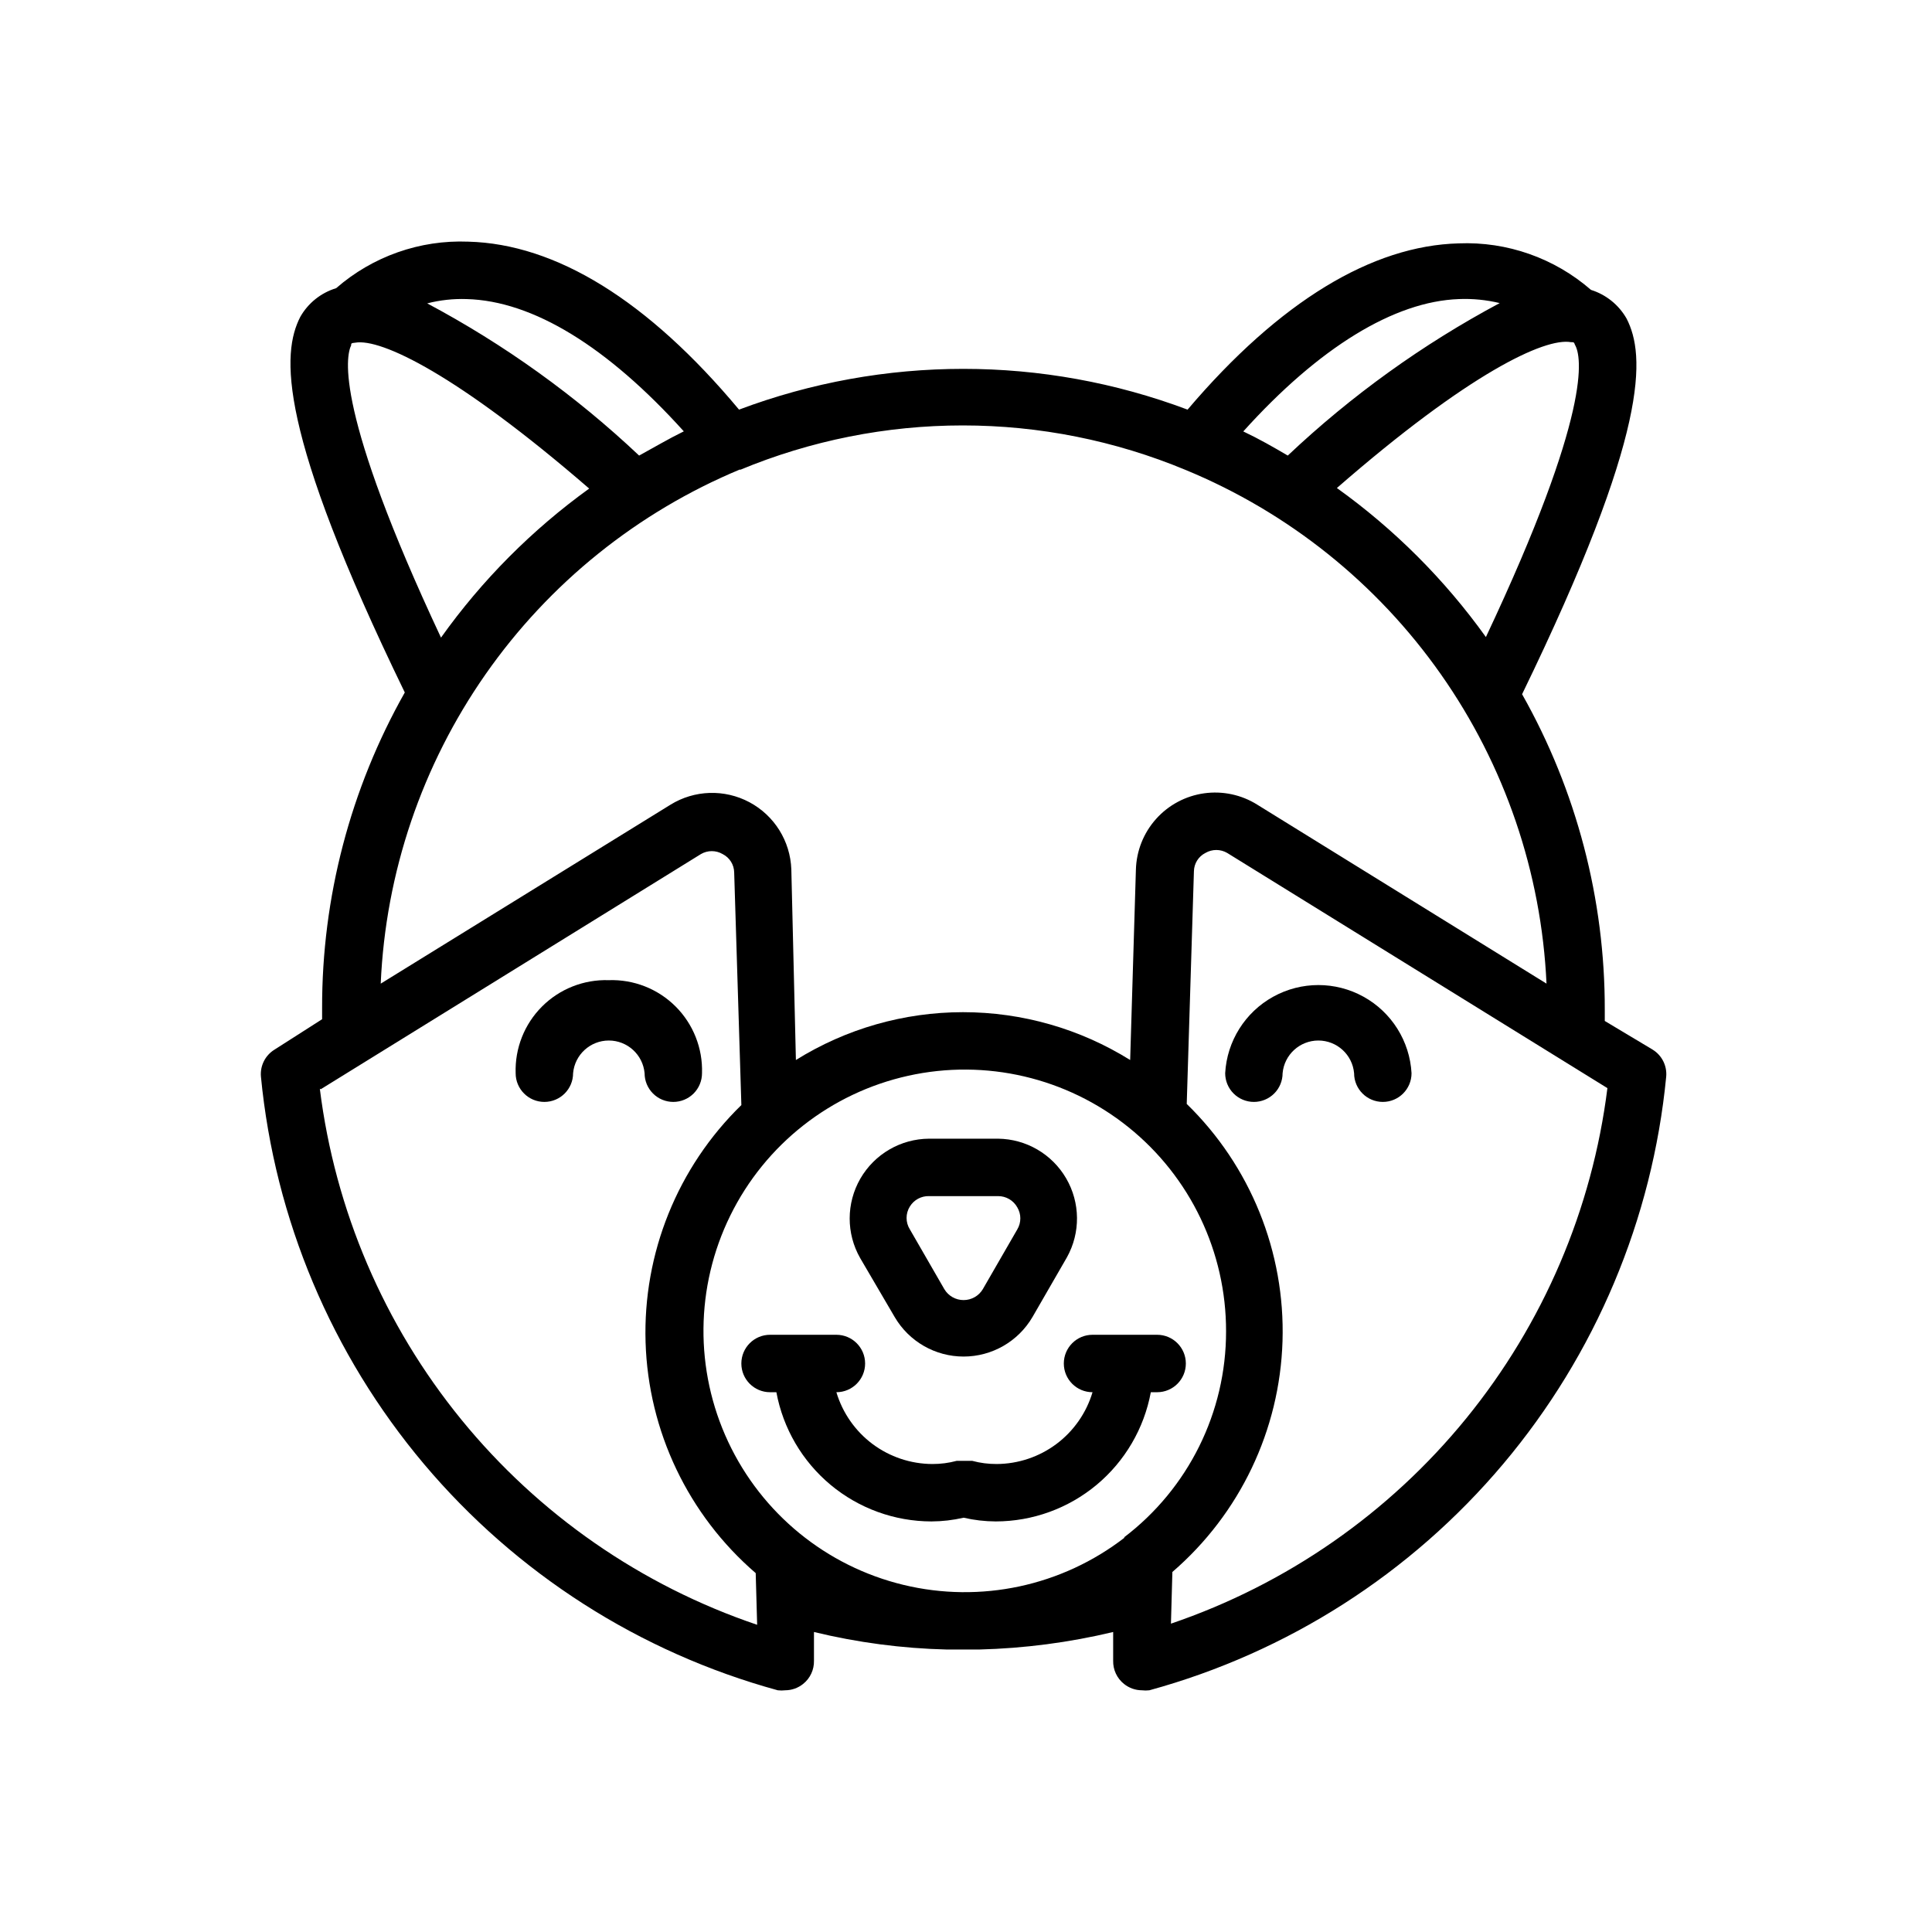 <svg width="100" height="100" viewBox="0 0 100 100" fill="none" xmlns="http://www.w3.org/2000/svg">
<path d="M46.308 68.168C47.049 69.436 48.407 70.215 49.875 70.215C51.343 70.215 52.701 69.436 53.442 68.168L55.225 65.077C55.933 63.804 55.917 62.253 55.186 60.994C54.454 59.735 53.114 58.954 51.658 58.938H48.091C46.622 58.946 45.267 59.733 44.532 61.005C43.798 62.279 43.795 63.846 44.524 65.121L46.308 68.168ZM47.096 62.446C47.308 62.103 47.688 61.898 48.092 61.911H51.658C52.071 61.908 52.453 62.13 52.654 62.491C52.865 62.843 52.865 63.282 52.654 63.635L50.871 66.726V66.727C50.662 67.077 50.284 67.292 49.875 67.292C49.466 67.292 49.088 67.077 48.879 66.727L47.096 63.635V63.635C46.867 63.272 46.867 62.809 47.096 62.446V62.446Z" fill="black"/>
<path d="M59.893 69.088H56.549C55.728 69.088 55.063 69.754 55.063 70.575C55.063 71.395 55.728 72.061 56.549 72.061C56.23 73.131 55.575 74.07 54.681 74.74C53.787 75.408 52.702 75.772 51.585 75.777C51.158 75.779 50.733 75.724 50.321 75.613H49.519C49.106 75.724 48.682 75.779 48.255 75.777C47.139 75.772 46.053 75.408 45.159 74.74C44.266 74.07 43.611 73.131 43.291 72.061C44.112 72.061 44.778 71.395 44.778 70.575C44.778 69.754 44.112 69.088 43.291 69.088H39.858C39.037 69.088 38.372 69.754 38.372 70.575C38.372 71.395 39.037 72.061 39.858 72.061H40.185C40.532 73.937 41.525 75.633 42.99 76.855C44.456 78.076 46.303 78.746 48.211 78.749C48.771 78.747 49.329 78.682 49.875 78.556C50.422 78.682 50.98 78.747 51.54 78.749C53.448 78.746 55.295 78.076 56.761 76.855C58.226 75.633 59.219 73.937 59.566 72.061H59.893C60.714 72.061 61.379 71.395 61.379 70.575C61.379 69.754 60.714 69.088 59.893 69.088H59.893Z" fill="black"/>
<path d="M85.545 54.331L83.063 52.845V52.28C83.076 46.552 81.601 40.919 78.783 35.932C85.397 22.318 85.159 18.379 84.193 16.492C83.789 15.78 83.13 15.249 82.35 15.005C80.457 13.357 78.006 12.495 75.499 12.597C71.04 12.716 66.254 15.57 61.468 21.203V21.202C53.986 18.389 45.736 18.389 38.252 21.202C33.526 15.54 28.77 12.627 24.237 12.508C21.734 12.408 19.288 13.27 17.4 14.916C16.613 15.155 15.948 15.687 15.542 16.402C14.576 18.29 14.338 22.228 20.952 35.842C18.134 40.83 16.659 46.463 16.672 52.191V52.755L14.205 54.331C13.726 54.627 13.456 55.168 13.506 55.728C14.221 63.109 17.163 70.099 21.94 75.772C26.718 81.443 33.106 85.53 40.258 87.489C40.386 87.504 40.516 87.504 40.645 87.489C40.98 87.487 41.304 87.372 41.566 87.163C41.933 86.873 42.142 86.426 42.131 85.958V84.472C44.385 85.019 46.692 85.323 49.012 85.379H50.677C53.016 85.32 55.342 85.016 57.617 84.472V85.958C57.606 86.426 57.815 86.873 58.182 87.163C58.444 87.372 58.768 87.487 59.103 87.489C59.232 87.504 59.361 87.504 59.49 87.489C66.643 85.53 73.031 81.443 77.807 75.772C82.585 70.099 85.527 63.109 86.242 55.728C86.292 55.168 86.022 54.627 85.543 54.331L85.545 54.331ZM76.91 32.974C74.778 29.998 72.173 27.392 69.197 25.26C76.019 19.315 79.957 17.472 81.309 17.71C81.458 17.71 81.473 17.71 81.518 17.844C81.874 18.453 82.409 21.306 76.91 32.974L76.91 32.974ZM75.513 15.48C76.223 15.451 76.933 15.521 77.624 15.688C73.633 17.82 69.944 20.474 66.655 23.58C65.898 23.134 65.169 22.718 64.352 22.331C68.275 17.977 72.169 15.599 75.513 15.48H75.513ZM35.384 22.331C34.597 22.717 33.898 23.134 33.081 23.58C29.793 20.477 26.103 17.828 22.112 15.703C22.777 15.532 23.463 15.457 24.149 15.48C27.582 15.569 31.446 17.948 35.399 22.332L35.384 22.331ZM18.174 17.872C18.174 17.784 18.174 17.754 18.383 17.738C19.72 17.501 23.674 19.388 30.496 25.288L30.495 25.289C27.535 27.425 24.944 30.03 22.826 33.003C17.342 21.306 17.877 18.452 18.189 17.843L18.174 17.872ZM38.299 24.323H38.298C41.954 22.802 45.873 22.02 49.832 22.02C53.791 22.02 57.711 22.802 61.365 24.323C66.686 26.519 71.269 30.188 74.578 34.898C77.888 39.607 79.784 45.163 80.047 50.912L65.081 41.653C64.26 41.136 63.283 40.927 62.323 41.062C61.363 41.197 60.481 41.668 59.836 42.391C59.189 43.114 58.821 44.042 58.794 45.012L58.497 54.866C55.902 53.248 52.905 52.39 49.846 52.39C46.788 52.39 43.791 53.248 41.196 54.866L40.959 44.997C40.907 43.536 40.082 42.213 38.793 41.524C37.503 40.835 35.945 40.884 34.702 41.653L19.706 50.913C19.956 45.166 21.84 39.61 25.136 34.895C28.431 30.181 33.002 26.503 38.313 24.294L38.299 24.323ZM58.215 79.581L58.214 79.582C54.968 82.094 50.755 82.997 46.763 82.033C42.773 81.071 39.434 78.346 37.691 74.629C35.948 70.912 35.987 66.604 37.799 62.919C39.61 59.234 42.997 56.572 47.006 55.682C51.015 54.793 55.21 55.773 58.41 58.345C61.61 60.917 63.468 64.804 63.461 68.91C63.466 73.099 61.507 77.049 58.17 79.582L58.215 79.581ZM16.6 56.38L36.278 44.208L36.277 44.208C36.626 44.003 37.058 44.003 37.406 44.208C37.766 44.39 37.995 44.756 38.001 45.159L38.373 57.198C35.072 60.414 33.273 64.868 33.415 69.475C33.556 74.081 35.624 78.416 39.115 81.424L39.19 84.099C33.19 82.069 27.884 78.389 23.881 73.481C19.877 68.573 17.338 62.636 16.554 56.351L16.6 56.38ZM60.608 84.04L60.682 81.365C64.174 78.356 66.242 74.021 66.383 69.415C66.525 64.809 64.726 60.355 61.425 57.139L61.797 45.1C61.803 44.697 62.032 44.33 62.391 44.149C62.74 43.944 63.172 43.944 63.521 44.149L83.199 56.321C82.414 62.595 79.878 68.522 75.884 73.424C71.889 78.326 66.594 82.005 60.608 84.04L60.608 84.04Z" fill="black"/>
<path d="M34.85 57.035C35.244 57.035 35.621 56.879 35.901 56.6C36.179 56.322 36.336 55.943 36.336 55.549C36.378 54.257 35.881 53.005 34.966 52.092C34.051 51.18 32.797 50.688 31.506 50.733C30.216 50.692 28.966 51.186 28.054 52.098C27.142 53.011 26.648 54.259 26.69 55.549C26.69 56.37 27.355 57.035 28.176 57.035C28.997 57.035 29.663 56.37 29.663 55.549C29.749 54.591 30.551 53.857 31.513 53.857C32.474 53.857 33.277 54.591 33.364 55.549C33.364 55.943 33.52 56.321 33.799 56.6C34.078 56.879 34.456 57.035 34.85 57.035L34.85 57.035Z" fill="black"/>
<path d="M64.901 57.035C65.295 57.035 65.673 56.879 65.952 56.6C66.231 56.322 66.387 55.943 66.387 55.549C66.474 54.591 67.276 53.857 68.238 53.857C69.2 53.857 70.002 54.591 70.088 55.549C70.088 56.37 70.754 57.035 71.575 57.035C72.395 57.035 73.061 56.37 73.061 55.549C72.969 53.89 72.03 52.394 70.576 51.59C69.121 50.785 67.356 50.785 65.901 51.59C64.446 52.394 63.507 53.89 63.415 55.549C63.415 55.943 63.572 56.322 63.85 56.6C64.13 56.879 64.507 57.035 64.901 57.035H64.901Z" fill="black"/>
</svg>
